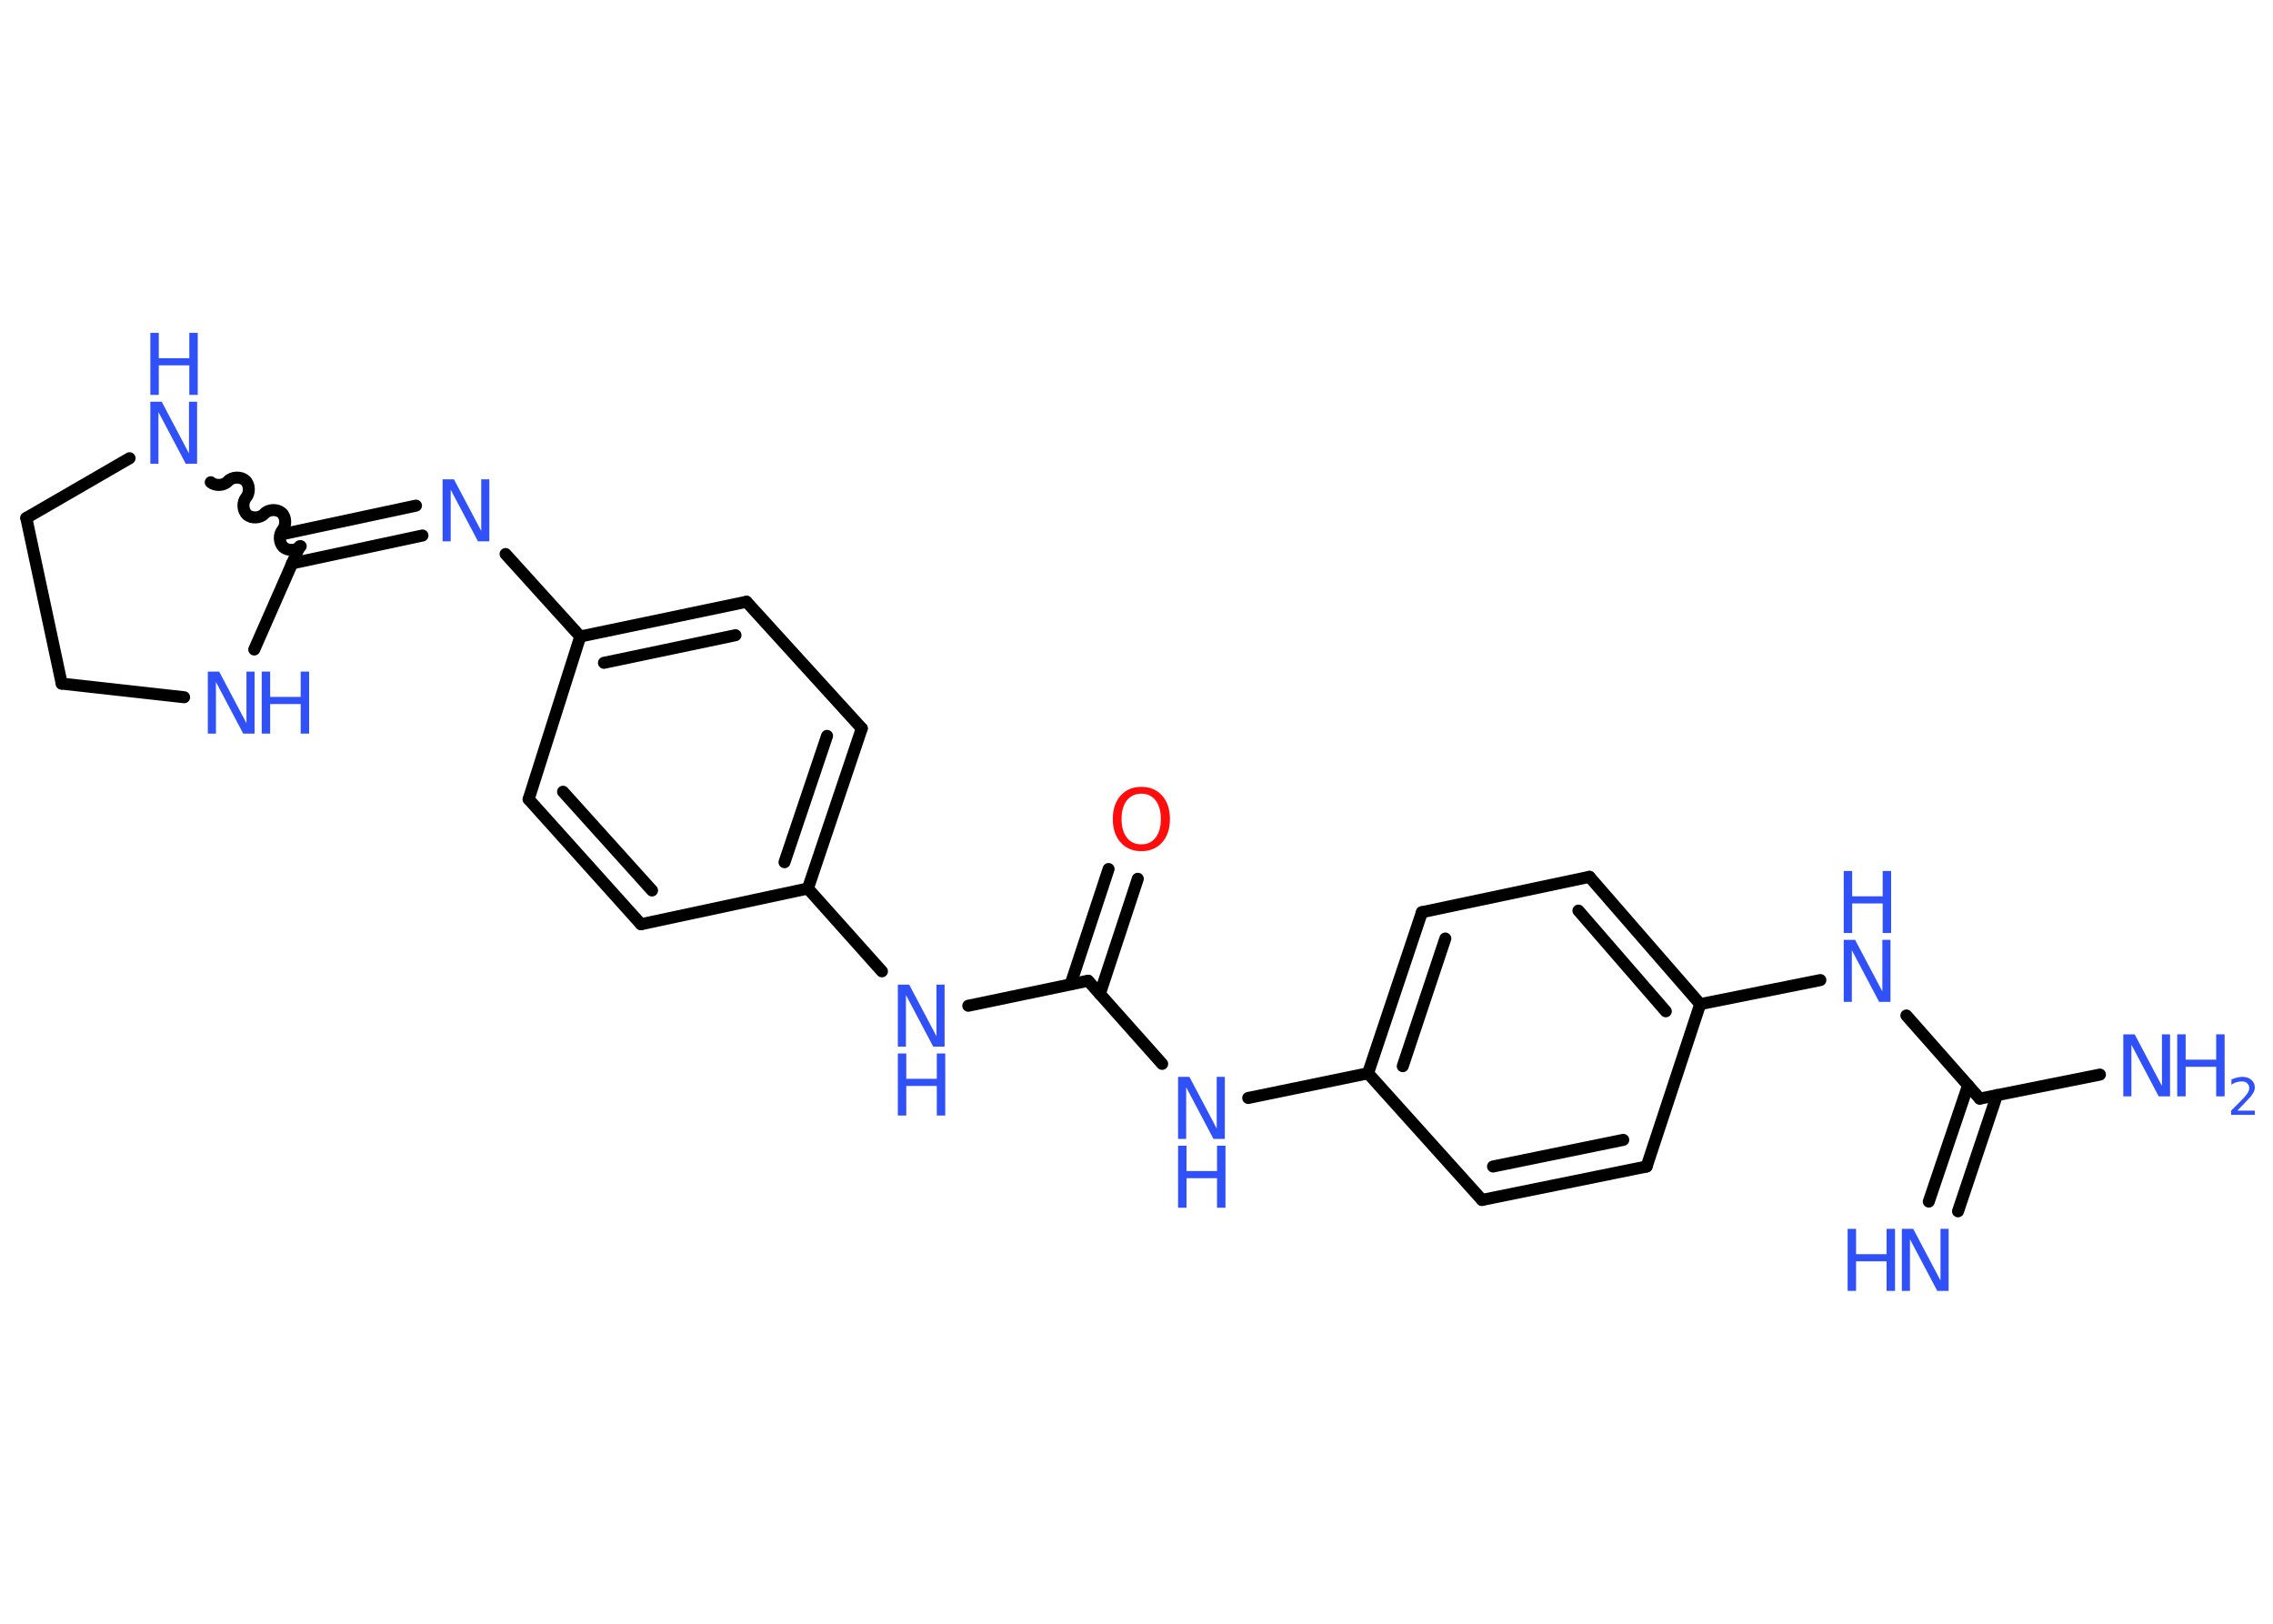 <?xml version='1.0' encoding='UTF-8'?>
<!DOCTYPE svg PUBLIC "-//W3C//DTD SVG 1.1//EN" "http://www.w3.org/Graphics/SVG/1.1/DTD/svg11.dtd">
<svg version='1.2' xmlns='http://www.w3.org/2000/svg' xmlns:xlink='http://www.w3.org/1999/xlink' width='70.0mm' height='50.0mm' viewBox='0 0 70.0 50.0'>
  <desc>Generated by the Chemistry Development Kit (http://github.com/cdk)</desc>
  <g stroke-linecap='round' stroke-linejoin='round' stroke='#000000' stroke-width='.37' fill='#3050F8'>
    <rect x='.0' y='.0' width='70.0' height='50.0' fill='#FFFFFF' stroke='none'/>
    <g id='mol1' class='mol'>
      <g id='mol1bnd1' class='bond'>
        <line x1='59.4' y1='37.0' x2='60.61' y2='33.42'/>
        <line x1='60.3' y1='37.3' x2='61.5' y2='33.72'/>
      </g>
      <line id='mol1bnd2' class='bond' x1='60.97' y1='33.83' x2='64.67' y2='33.09'/>
      <line id='mol1bnd3' class='bond' x1='60.97' y1='33.83' x2='58.71' y2='31.27'/>
      <line id='mol1bnd4' class='bond' x1='56.06' y1='30.18' x2='52.36' y2='30.92'/>
      <g id='mol1bnd5' class='bond'>
        <line x1='52.36' y1='30.92' x2='48.95' y2='27.0'/>
        <line x1='51.3' y1='31.14' x2='48.61' y2='28.04'/>
      </g>
      <line id='mol1bnd6' class='bond' x1='48.95' y1='27.0' x2='43.79' y2='28.09'/>
      <g id='mol1bnd7' class='bond'>
        <line x1='43.79' y1='28.09' x2='42.13' y2='33.05'/>
        <line x1='44.51' y1='28.9' x2='43.2' y2='32.83'/>
      </g>
      <line id='mol1bnd8' class='bond' x1='42.13' y1='33.05' x2='38.44' y2='33.81'/>
      <line id='mol1bnd9' class='bond' x1='35.79' y1='32.76' x2='33.51' y2='30.2'/>
      <g id='mol1bnd10' class='bond'>
        <line x1='32.97' y1='30.31' x2='34.14' y2='26.76'/>
        <line x1='33.87' y1='30.61' x2='35.04' y2='27.06'/>
      </g>
      <line id='mol1bnd11' class='bond' x1='33.51' y1='30.2' x2='29.82' y2='30.97'/>
      <line id='mol1bnd12' class='bond' x1='27.16' y1='29.91' x2='24.88' y2='27.36'/>
      <g id='mol1bnd13' class='bond'>
        <line x1='24.88' y1='27.36' x2='26.54' y2='22.43'/>
        <line x1='24.16' y1='26.55' x2='25.47' y2='22.66'/>
      </g>
      <line id='mol1bnd14' class='bond' x1='26.54' y1='22.43' x2='22.99' y2='18.53'/>
      <g id='mol1bnd15' class='bond'>
        <line x1='22.99' y1='18.53' x2='17.87' y2='19.6'/>
        <line x1='22.65' y1='19.56' x2='18.6' y2='20.41'/>
      </g>
      <line id='mol1bnd16' class='bond' x1='17.87' y1='19.6' x2='15.57' y2='17.06'/>
      <g id='mol1bnd17' class='bond'>
        <line x1='13.01' y1='16.49' x2='8.99' y2='17.35'/>
        <line x1='12.81' y1='15.57' x2='8.79' y2='16.43'/>
      </g>
      <path id='mol1bnd18' class='bond' d='M6.49 14.85c.14 .12 .4 .11 .53 -.03c.12 -.14 .39 -.15 .53 -.03c.14 .12 .15 .39 .03 .53c-.12 .14 -.11 .4 .03 .53c.14 .12 .4 .11 .53 -.03c.12 -.14 .39 -.15 .53 -.03c.14 .12 .15 .39 .03 .53c-.12 .14 -.11 .4 .03 .53c.14 .12 .4 .11 .53 -.03' fill='none' stroke='#000000' stroke-width='.37'/>
      <line id='mol1bnd19' class='bond' x1='3.99' y1='14.11' x2='.81' y2='15.95'/>
      <line id='mol1bnd20' class='bond' x1='.81' y1='15.95' x2='1.9' y2='21.05'/>
      <line id='mol1bnd21' class='bond' x1='1.9' y1='21.05' x2='5.67' y2='21.47'/>
      <line id='mol1bnd22' class='bond' x1='9.23' y1='16.82' x2='7.83' y2='20.0'/>
      <line id='mol1bnd23' class='bond' x1='17.87' y1='19.6' x2='16.28' y2='24.61'/>
      <g id='mol1bnd24' class='bond'>
        <line x1='16.28' y1='24.61' x2='19.74' y2='28.46'/>
        <line x1='17.34' y1='24.38' x2='20.08' y2='27.42'/>
      </g>
      <line id='mol1bnd25' class='bond' x1='24.88' y1='27.36' x2='19.74' y2='28.46'/>
      <line id='mol1bnd26' class='bond' x1='42.13' y1='33.05' x2='45.64' y2='36.95'/>
      <g id='mol1bnd27' class='bond'>
        <line x1='45.64' y1='36.95' x2='50.71' y2='35.92'/>
        <line x1='45.98' y1='35.92' x2='49.99' y2='35.1'/>
      </g>
      <line id='mol1bnd28' class='bond' x1='52.36' y1='30.92' x2='50.71' y2='35.92'/>
      <g id='mol1atm1' class='atom'>
        <path d='M58.57 37.84h.35l.84 1.59v-1.59h.25v1.91h-.35l-.84 -1.59v1.59h-.25v-1.91z' stroke='none'/>
        <path d='M56.9 37.84h.26v.78h.94v-.78h.26v1.91h-.26v-.91h-.94v.91h-.26v-1.91z' stroke='none'/>
      </g>
      <g id='mol1atm3' class='atom'>
        <path d='M65.39 31.85h.35l.84 1.59v-1.59h.25v1.91h-.35l-.84 -1.59v1.59h-.25v-1.91z' stroke='none'/>
        <path d='M67.05 31.85h.26v.78h.94v-.78h.26v1.91h-.26v-.91h-.94v.91h-.26v-1.91z' stroke='none'/>
        <path d='M68.9 34.2h.54v.13h-.73v-.13q.09 -.09 .24 -.24q.15 -.15 .19 -.2q.07 -.08 .1 -.14q.03 -.06 .03 -.11q.0 -.09 -.06 -.15q-.06 -.06 -.17 -.06q-.07 .0 -.15 .02q-.08 .02 -.17 .08v-.16q.09 -.04 .18 -.06q.08 -.02 .15 -.02q.18 .0 .28 .09q.11 .09 .11 .24q.0 .07 -.03 .13q-.03 .06 -.1 .15q-.02 .02 -.12 .13q-.1 .11 -.29 .3z' stroke='none'/>
      </g>
      <g id='mol1atm4' class='atom'>
        <path d='M56.78 28.94h.35l.84 1.59v-1.59h.25v1.91h-.35l-.84 -1.59v1.59h-.25v-1.91z' stroke='none'/>
        <path d='M56.78 26.82h.26v.78h.94v-.78h.26v1.91h-.26v-.91h-.94v.91h-.26v-1.91z' stroke='none'/>
      </g>
      <g id='mol1atm9' class='atom'>
        <path d='M36.28 33.16h.35l.84 1.59v-1.59h.25v1.91h-.35l-.84 -1.59v1.59h-.25v-1.91z' stroke='none'/>
        <path d='M36.28 35.28h.26v.78h.94v-.78h.26v1.91h-.26v-.91h-.94v.91h-.26v-1.91z' stroke='none'/>
      </g>
      <path id='mol1atm11' class='atom' d='M35.15 24.44q-.28 .0 -.45 .21q-.16 .21 -.16 .57q.0 .36 .16 .57q.16 .21 .45 .21q.28 .0 .44 -.21q.16 -.21 .16 -.57q.0 -.36 -.16 -.57q-.16 -.21 -.44 -.21zM35.15 24.23q.4 .0 .64 .27q.24 .27 .24 .72q.0 .45 -.24 .72q-.24 .27 -.64 .27q-.4 .0 -.64 -.27q-.24 -.27 -.24 -.72q.0 -.45 .24 -.72q.24 -.27 .64 -.27z' stroke='none' fill='#FF0D0D'/>
      <g id='mol1atm12' class='atom'>
        <path d='M27.65 30.32h.35l.84 1.59v-1.59h.25v1.91h-.35l-.84 -1.59v1.59h-.25v-1.91z' stroke='none'/>
        <path d='M27.65 32.44h.26v.78h.94v-.78h.26v1.91h-.26v-.91h-.94v.91h-.26v-1.91z' stroke='none'/>
      </g>
      <path id='mol1atm17' class='atom' d='M13.63 14.76h.35l.84 1.59v-1.59h.25v1.91h-.35l-.84 -1.59v1.59h-.25v-1.91z' stroke='none'/>
      <g id='mol1atm19' class='atom'>
        <path d='M4.63 12.37h.35l.84 1.59v-1.59h.25v1.91h-.35l-.84 -1.59v1.59h-.25v-1.91z' stroke='none'/>
        <path d='M4.63 10.25h.26v.78h.94v-.78h.26v1.91h-.26v-.91h-.94v.91h-.26v-1.91z' stroke='none'/>
      </g>
      <g id='mol1atm22' class='atom'>
        <path d='M6.4 20.68h.35l.84 1.59v-1.59h.25v1.91h-.35l-.84 -1.59v1.59h-.25v-1.91z' stroke='none'/>
        <path d='M8.06 20.68h.26v.78h.94v-.78h.26v1.91h-.26v-.91h-.94v.91h-.26v-1.91z' stroke='none'/>
      </g>
    </g>
  </g>
</svg>
